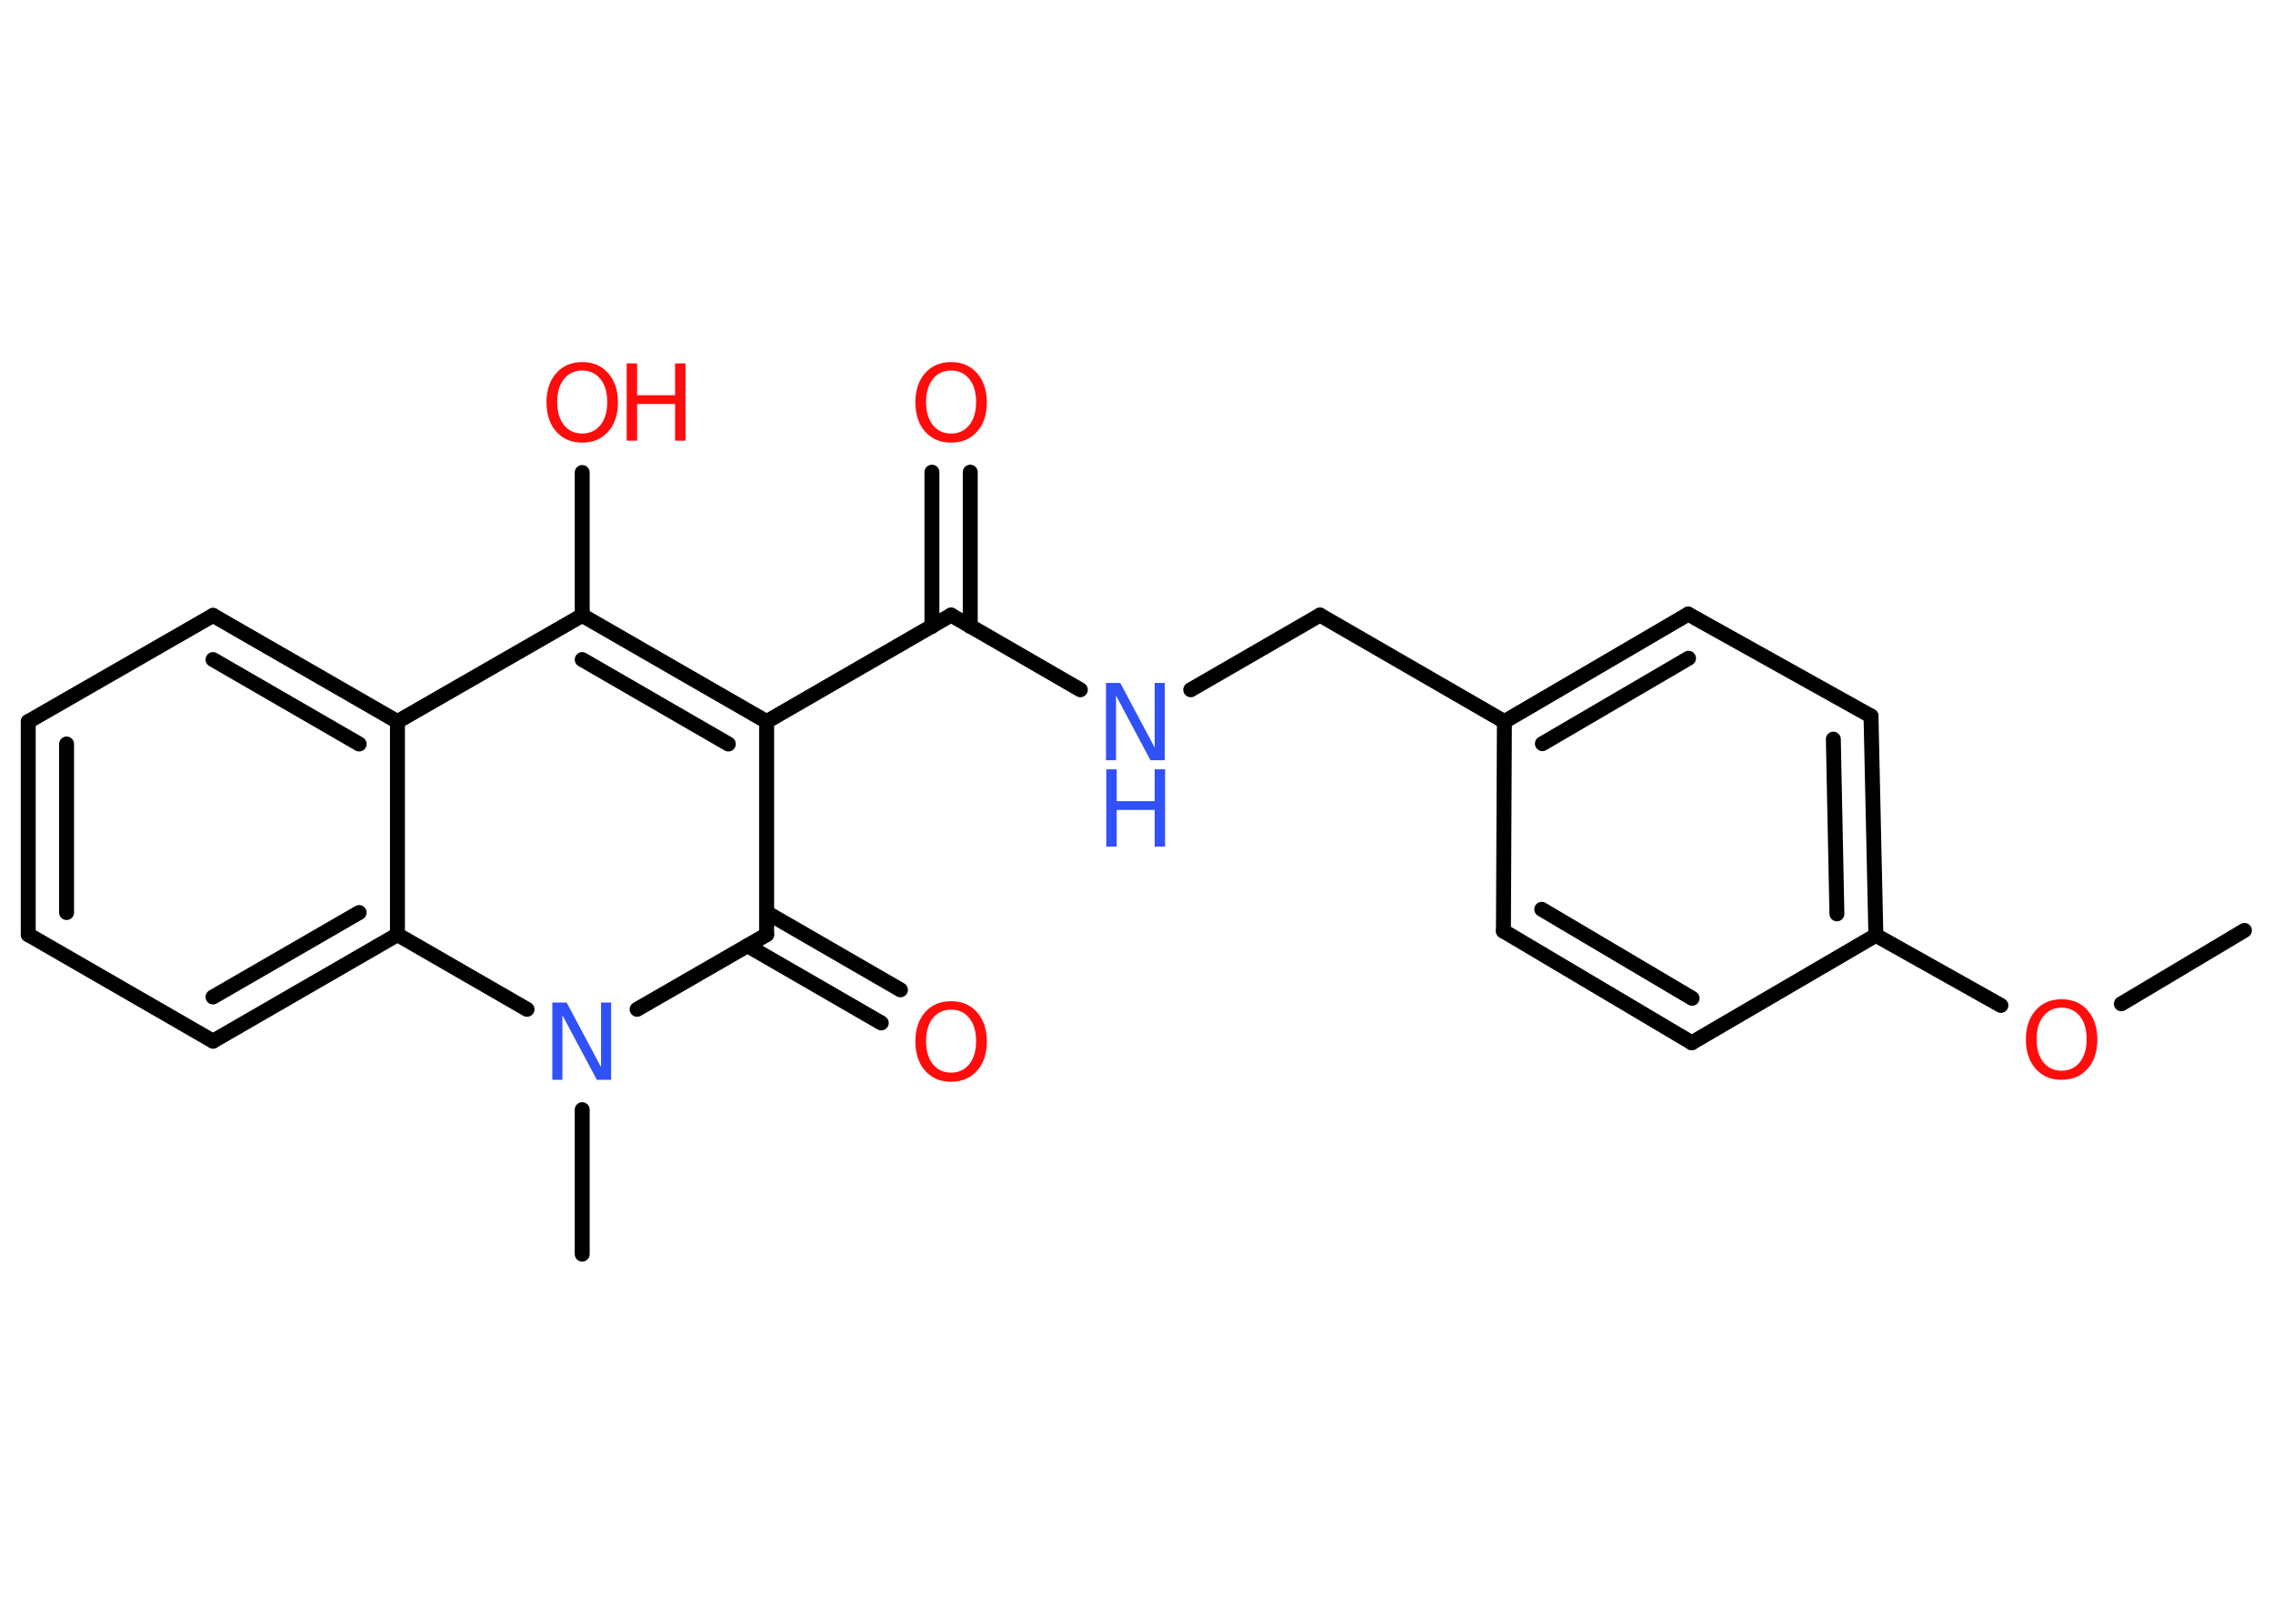<?xml version='1.0' encoding='UTF-8'?>
<!DOCTYPE svg PUBLIC "-//W3C//DTD SVG 1.1//EN" "http://www.w3.org/Graphics/SVG/1.1/DTD/svg11.dtd">
<svg version='1.2' xmlns='http://www.w3.org/2000/svg' xmlns:xlink='http://www.w3.org/1999/xlink' width='70.0mm' height='50.0mm' viewBox='0 0 70.0 50.0'>
  <desc>Generated by the Chemistry Development Kit (http://github.com/cdk)</desc>
  <g stroke-linecap='round' stroke-linejoin='round' stroke='#000000' stroke-width='.46' fill='#FF0D0D'>
    <rect x='.0' y='.0' width='70.0' height='50.0' fill='#FFFFFF' stroke='none'/>
    <g id='mol1' class='mol'>
      <line id='mol1bnd1' class='bond' x1='69.12' y1='28.65' x2='65.33' y2='30.91'/>
      <line id='mol1bnd2' class='bond' x1='61.62' y1='30.96' x2='57.77' y2='28.8'/>
      <g id='mol1bnd3' class='bond'>
        <line x1='57.77' y1='28.8' x2='57.62' y2='22.05'/>
        <line x1='56.57' y1='28.14' x2='56.46' y2='22.76'/>
      </g>
      <line id='mol1bnd4' class='bond' x1='57.62' y1='22.05' x2='51.99' y2='18.91'/>
      <g id='mol1bnd5' class='bond'>
        <line x1='51.99' y1='18.91' x2='46.33' y2='22.22'/>
        <line x1='52.0' y1='20.27' x2='47.5' y2='22.9'/>
      </g>
      <line id='mol1bnd6' class='bond' x1='46.33' y1='22.22' x2='40.65' y2='18.94'/>
      <line id='mol1bnd7' class='bond' x1='40.65' y1='18.94' x2='36.67' y2='21.24'/>
      <line id='mol1bnd8' class='bond' x1='33.27' y1='21.24' x2='29.29' y2='18.94'/>
      <g id='mol1bnd9' class='bond'>
        <line x1='28.7' y1='19.29' x2='28.7' y2='14.54'/>
        <line x1='29.88' y1='19.29' x2='29.88' y2='14.54'/>
      </g>
      <line id='mol1bnd10' class='bond' x1='29.29' y1='18.94' x2='23.61' y2='22.22'/>
      <g id='mol1bnd11' class='bond'>
        <line x1='23.61' y1='22.22' x2='17.93' y2='18.95'/>
        <line x1='22.43' y1='22.91' x2='17.93' y2='20.31'/>
      </g>
      <line id='mol1bnd12' class='bond' x1='17.93' y1='18.95' x2='17.93' y2='14.55'/>
      <line id='mol1bnd13' class='bond' x1='17.93' y1='18.95' x2='12.24' y2='22.22'/>
      <g id='mol1bnd14' class='bond'>
        <line x1='12.24' y1='22.22' x2='6.56' y2='18.95'/>
        <line x1='11.06' y1='22.91' x2='6.56' y2='20.31'/>
      </g>
      <line id='mol1bnd15' class='bond' x1='6.56' y1='18.95' x2='.87' y2='22.22'/>
      <g id='mol1bnd16' class='bond'>
        <line x1='.87' y1='22.22' x2='.87' y2='28.78'/>
        <line x1='2.05' y1='22.91' x2='2.05' y2='28.1'/>
      </g>
      <line id='mol1bnd17' class='bond' x1='.87' y1='28.78' x2='6.56' y2='32.06'/>
      <g id='mol1bnd18' class='bond'>
        <line x1='6.56' y1='32.06' x2='12.24' y2='28.78'/>
        <line x1='6.56' y1='30.7' x2='11.06' y2='28.1'/>
      </g>
      <line id='mol1bnd19' class='bond' x1='12.24' y1='22.22' x2='12.24' y2='28.78'/>
      <line id='mol1bnd20' class='bond' x1='12.24' y1='28.78' x2='16.23' y2='31.08'/>
      <line id='mol1bnd21' class='bond' x1='17.93' y1='34.17' x2='17.93' y2='38.62'/>
      <line id='mol1bnd22' class='bond' x1='19.62' y1='31.08' x2='23.61' y2='28.78'/>
      <line id='mol1bnd23' class='bond' x1='23.61' y1='22.22' x2='23.61' y2='28.78'/>
      <g id='mol1bnd24' class='bond'>
        <line x1='23.61' y1='28.1' x2='27.73' y2='30.48'/>
        <line x1='23.02' y1='29.12' x2='27.14' y2='31.5'/>
      </g>
      <line id='mol1bnd25' class='bond' x1='46.33' y1='22.22' x2='46.3' y2='28.67'/>
      <g id='mol1bnd26' class='bond'>
        <line x1='46.3' y1='28.67' x2='52.1' y2='32.11'/>
        <line x1='47.48' y1='28.0' x2='52.11' y2='30.74'/>
      </g>
      <line id='mol1bnd27' class='bond' x1='57.77' y1='28.8' x2='52.1' y2='32.11'/>
      <path id='mol1atm2' class='atom' d='M63.49 31.03q-.35 .0 -.56 .26q-.21 .26 -.21 .71q.0 .45 .21 .71q.21 .26 .56 .26q.35 .0 .56 -.26q.21 -.26 .21 -.71q.0 -.45 -.21 -.71q-.21 -.26 -.56 -.26zM63.49 30.77q.5 .0 .8 .34q.3 .34 .3 .9q.0 .57 -.3 .9q-.3 .34 -.8 .34q-.5 .0 -.8 -.34q-.3 -.34 -.3 -.9q.0 -.56 .3 -.9q.3 -.34 .8 -.34z' stroke='none'/>
      <g id='mol1atm8' class='atom'>
        <path d='M34.07 21.03h.43l1.06 1.99v-1.99h.31v2.38h-.44l-1.06 -1.99v1.99h-.31v-2.38z' stroke='none' fill='#3050F8'/>
        <path d='M34.07 23.69h.32v.98h1.17v-.98h.32v2.38h-.32v-1.13h-1.17v1.13h-.32v-2.38z' stroke='none' fill='#3050F8'/>
      </g>
      <path id='mol1atm10' class='atom' d='M29.29 11.41q-.35 .0 -.56 .26q-.21 .26 -.21 .71q.0 .45 .21 .71q.21 .26 .56 .26q.35 .0 .56 -.26q.21 -.26 .21 -.71q.0 -.45 -.21 -.71q-.21 -.26 -.56 -.26zM29.29 11.15q.5 .0 .8 .34q.3 .34 .3 .9q.0 .57 -.3 .9q-.3 .34 -.8 .34q-.5 .0 -.8 -.34q-.3 -.34 -.3 -.9q.0 -.56 .3 -.9q.3 -.34 .8 -.34z' stroke='none'/>
      <g id='mol1atm13' class='atom'>
        <path d='M17.93 11.41q-.35 .0 -.56 .26q-.21 .26 -.21 .71q.0 .45 .21 .71q.21 .26 .56 .26q.35 .0 .56 -.26q.21 -.26 .21 -.71q.0 -.45 -.21 -.71q-.21 -.26 -.56 -.26zM17.93 11.15q.5 .0 .8 .34q.3 .34 .3 .9q.0 .57 -.3 .9q-.3 .34 -.8 .34q-.5 .0 -.8 -.34q-.3 -.34 -.3 -.9q.0 -.56 .3 -.9q.3 -.34 .8 -.34z' stroke='none'/>
        <path d='M19.3 11.19h.32v.98h1.17v-.98h.32v2.38h-.32v-1.13h-1.17v1.13h-.32v-2.38z' stroke='none'/>
      </g>
      <path id='mol1atm20' class='atom' d='M17.02 30.87h.43l1.06 1.99v-1.99h.31v2.38h-.44l-1.06 -1.99v1.99h-.31v-2.38z' stroke='none' fill='#3050F8'/>
      <path id='mol1atm23' class='atom' d='M29.29 31.09q-.35 .0 -.56 .26q-.21 .26 -.21 .71q.0 .45 .21 .71q.21 .26 .56 .26q.35 .0 .56 -.26q.21 -.26 .21 -.71q.0 -.45 -.21 -.71q-.21 -.26 -.56 -.26zM29.29 30.83q.5 .0 .8 .34q.3 .34 .3 .9q.0 .57 -.3 .9q-.3 .34 -.8 .34q-.5 .0 -.8 -.34q-.3 -.34 -.3 -.9q.0 -.56 .3 -.9q.3 -.34 .8 -.34z' stroke='none'/>
    </g>
  </g>
</svg>
